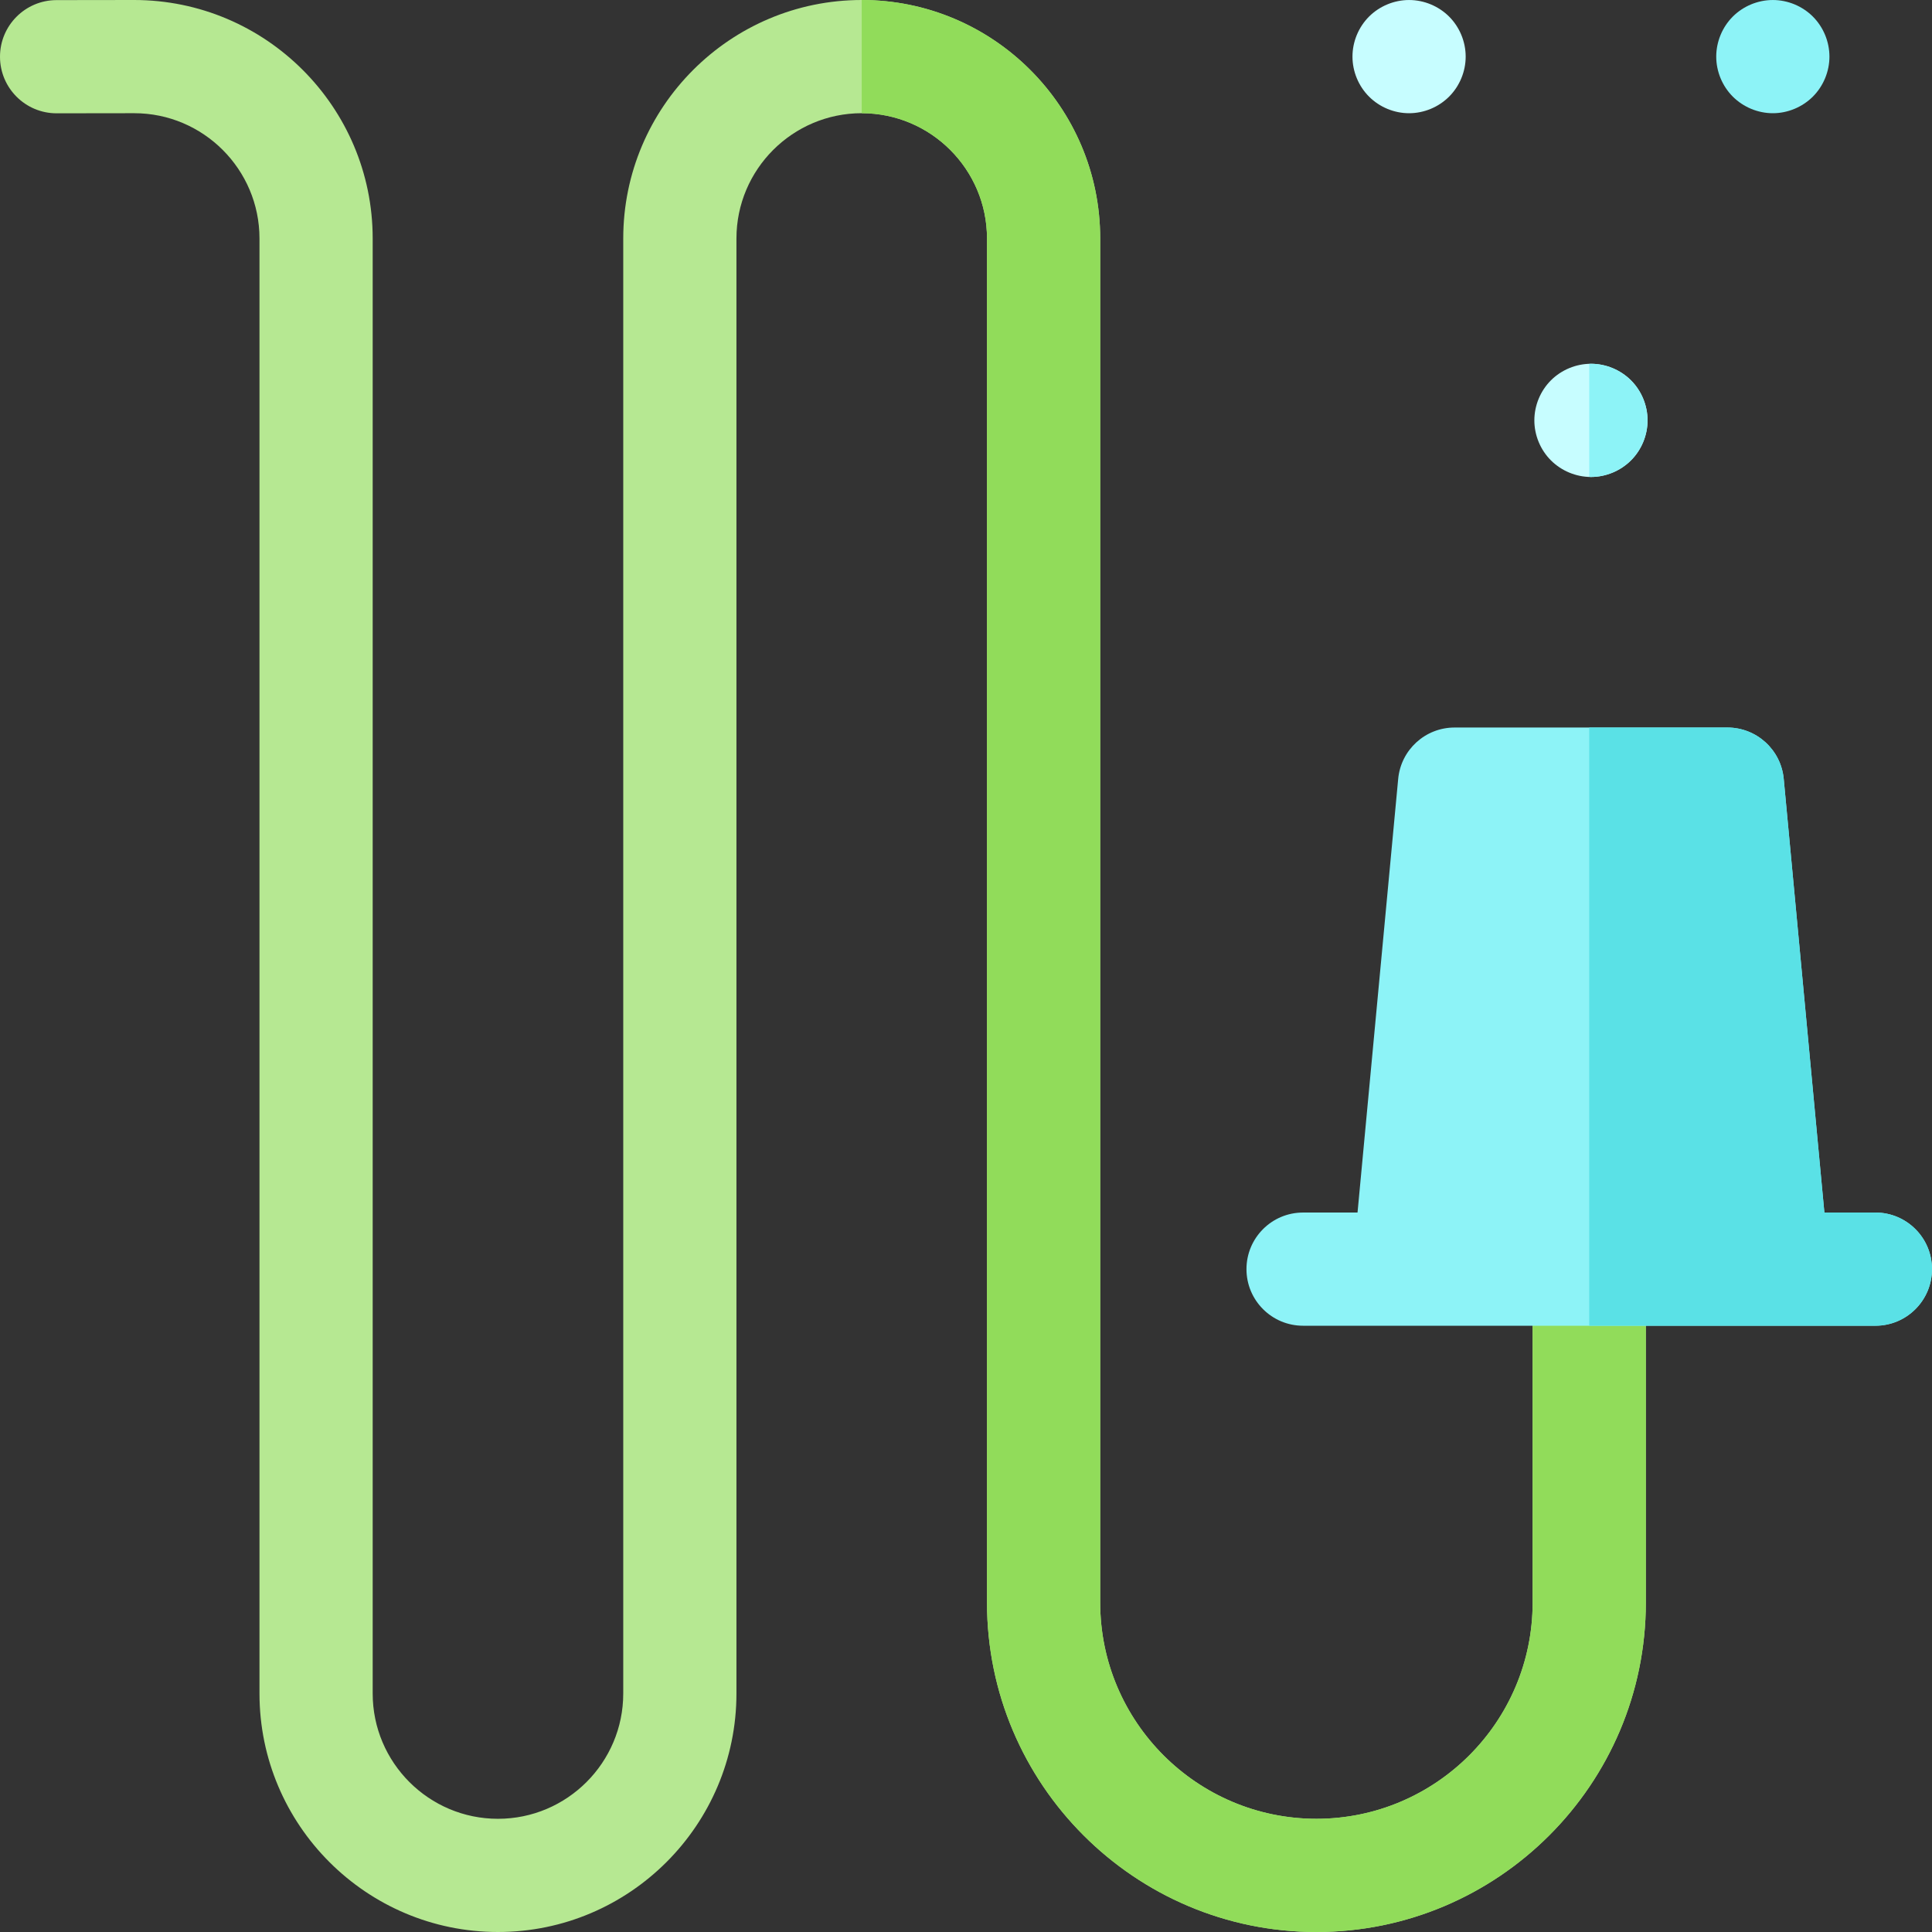 <?xml version="1.0" encoding="iso-8859-1"?>
<!-- Generator: Adobe Illustrator 19.0.0, SVG Export Plug-In . SVG Version: 6.00 Build 0)  -->
<svg version="1.1" id="Capa_1" xmlns="http://www.w3.org/2000/svg" xmlns:xlink="http://www.w3.org/1999/xlink" x="0px" y="0px"
	 viewBox="0 0 512 512" style="enable-background:new 0 0 512 512;" xml:space="preserve">
<rect x="0" y="0" width="512" height="512" fill="#333333" stroke="none"/>
<path style="fill:#B6E892;" d="M421.164,321.334c-8.284,0-15,6.715-15,15v88.367c0,31.595-25.704,57.299-57.299,57.299
	c-31.596,0-57.301-25.704-57.301-57.299V63.2c0-34.849-28.351-63.2-63.199-63.2c-34.849,0-63.199,28.352-63.199,63.2v385.601
	c0,18.307-14.894,33.199-33.199,33.199c-18.308,0-33.201-14.893-33.201-33.199V63.2l0,0v-0.001C98.763,28.352,70.411,0,35.544,0
	L14.98,0.028C6.695,0.04-0.012,6.765,0,15.05c0.012,8.277,6.725,14.98,15,14.978c0.006,0,0.014,0,0.02,0L35.565,30
	c18.306,0,33.2,14.895,33.201,33.201v385.6c0,34.848,28.352,63.199,63.201,63.199c34.848,0,63.199-28.352,63.199-63.199V63.2
	c0-18.307,14.894-33.2,33.199-33.2c18.306,0,33.199,14.894,33.199,33.2v361.501c0,48.137,39.163,87.299,87.301,87.299
	c48.137,0,87.299-39.162,87.299-87.299v-88.367C436.164,328.049,429.448,321.334,421.164,321.334z"/>
<path style="fill:#91DC5A;" d="M421.164,321.334c-8.284,0-15,6.715-15,15v88.367c0,31.595-25.704,57.299-57.299,57.299
	c-31.596,0-57.301-25.704-57.301-57.299V63.2c0-34.849-28.351-63.2-63.199-63.2v30c18.306,0,33.199,14.894,33.199,33.2v361.501
	c0,48.137,39.163,87.299,87.301,87.299c48.137,0,87.299-39.162,87.299-87.299v-88.367
	C436.164,328.049,429.448,321.334,421.164,321.334z"/>
<path style="fill:#C7FDFF;" d="M373.419,0.004c-3.95,0-7.811,1.6-10.61,4.39c-2.79,2.79-4.39,6.66-4.39,10.61
	c0,3.949,1.6,7.81,4.39,10.6c2.8,2.8,6.66,4.4,10.61,4.4c3.95,0,7.81-1.601,10.61-4.4c2.79-2.79,4.39-6.66,4.39-10.6
	c0-3.95-1.6-7.82-4.39-10.61C381.229,1.604,377.369,0.004,373.419,0.004z"/>
<path style="fill:#8DF3F7;" d="M480.429,4.394c-2.79-2.79-6.66-4.39-10.609-4.39c-3.95,0-7.82,1.6-10.61,4.39
	c-2.79,2.79-4.39,6.66-4.39,10.61c0,3.939,1.6,7.81,4.39,10.6c2.8,2.79,6.66,4.4,10.61,4.4c3.949,0,7.81-1.61,10.609-4.4
	c2.79-2.79,4.391-6.66,4.391-10.6C484.819,11.054,483.219,7.184,480.429,4.394z"/>
<path style="fill:#C7FDFF;" d="M421.619,96.403c-3.95,0-7.811,1.601-10.61,4.39c-2.79,2.79-4.39,6.66-4.39,10.61
	s1.6,7.811,4.39,10.601c2.8,2.789,6.66,4.399,10.61,4.399s7.819-1.61,10.609-4.399c2.79-2.79,4.391-6.65,4.391-10.601
	c0-3.95-1.601-7.82-4.391-10.61C429.429,98.004,425.569,96.403,421.619,96.403z"/>
<g>
	<path style="fill:#8DF3F7;" d="M497,321.334h-13.521L472.706,206.4c-0.723-7.709-7.193-13.601-14.936-13.6l-72.301,0.002
		c-7.741,0.001-14.211,5.893-14.934,13.601L359.76,321.334h-14.433c-8.284,0-15,6.715-15,15c0,8.283,6.716,15,15,15h28.092h96.4H497
		c8.284,0,15-6.717,15-15C512,328.049,505.284,321.334,497,321.334z"/>
	<path style="fill:#8DF3F7;" d="M432.228,122.004c2.79-2.79,4.391-6.65,4.391-10.601c0-3.95-1.601-7.82-4.391-10.61
		c-2.8-2.789-6.659-4.39-10.609-4.39c-0.152,0-0.304,0.018-0.455,0.022v29.954c0.151,0.005,0.303,0.023,0.455,0.023
		C425.569,126.403,429.439,124.793,432.228,122.004z"/>
</g>
<path style="fill:#5AE1E6;" d="M497,321.334h-13.521L472.706,206.4c-0.723-7.709-7.193-13.601-14.936-13.6l-36.606,0.001v158.532
	h48.656H497c8.284,0,15-6.717,15-15C512,328.049,505.284,321.334,497,321.334z"/>
<g>
</g>
<g>
</g>
<g>
</g>
<g>
</g>
<g>
</g>
<g>
</g>
<g>
</g>
<g>
</g>
<g>
</g>
<g>
</g>
<g>
</g>
<g>
</g>
<g>
</g>
<g>
</g>
<g>
</g>
</svg>
